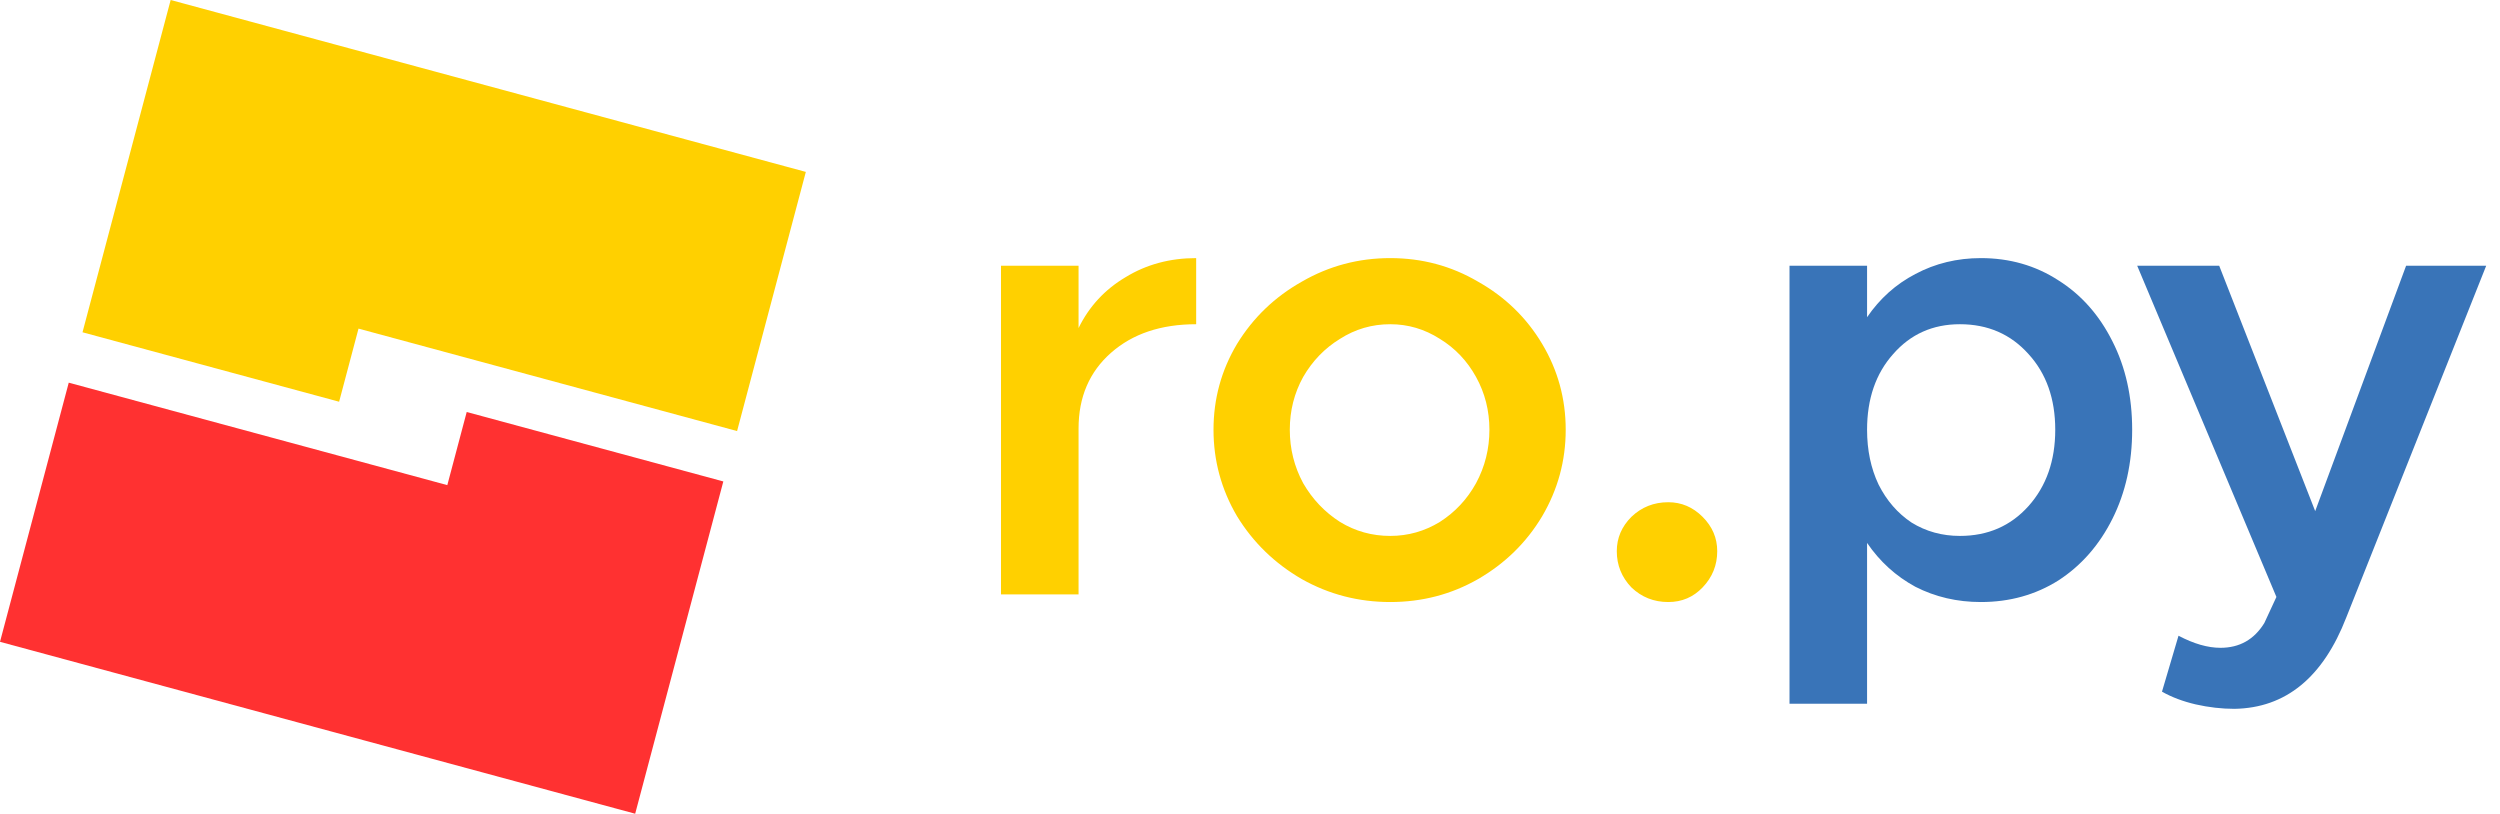 <svg width="1573" height="512" viewBox="0 0 1573 512" fill="none" xmlns="http://www.w3.org/2000/svg">
<path d="M507.029 108.164L107.376 0L51.914 209.073L213.373 252.771L225.579 206.759L463.771 271.225L507.029 108.164Z" fill="#FFD000"/>
<path d="M0 403.836L399.652 512L455.115 302.928L293.655 259.229L281.449 305.241L43.257 240.776L0 403.836Z" fill="#FF3131"/>
<path d="M678.629 206.4C685.296 192.8 695.163 182.133 708.229 174.4C721.296 166.4 736.096 162.4 752.629 162.4V204C730.496 204 712.629 210 699.029 222C685.429 234 678.629 249.867 678.629 269.6V374H629.829V167.2H678.629V206.4ZM874.742 378.8C854.742 378.8 836.208 374 819.142 364.4C802.075 354.533 788.475 341.333 778.342 324.8C768.475 308 763.542 289.867 763.542 270.4C763.542 250.933 768.475 232.933 778.342 216.4C788.475 199.867 802.075 186.8 819.142 177.2C836.208 167.333 854.742 162.4 874.742 162.4C894.742 162.4 913.142 167.333 929.942 177.2C947.008 186.8 960.475 199.867 970.342 216.4C980.208 232.933 985.142 250.933 985.142 270.4C985.142 289.867 980.208 308 970.342 324.8C960.475 341.333 947.008 354.533 929.942 364.4C913.142 374 894.742 378.8 874.742 378.8ZM874.742 337.2C885.942 337.2 896.342 334.267 905.942 328.4C915.542 322.267 923.142 314.133 928.742 304C934.342 293.6 937.142 282.4 937.142 270.4C937.142 258.4 934.342 247.333 928.742 237.2C923.142 227.067 915.542 219.067 905.942 213.2C896.342 207.067 885.942 204 874.742 204C863.275 204 852.742 207.067 843.142 213.2C833.542 219.067 825.808 227.067 819.942 237.2C814.342 247.333 811.542 258.4 811.542 270.4C811.542 282.4 814.342 293.6 819.942 304C825.808 314.133 833.542 322.267 843.142 328.4C852.742 334.267 863.275 337.2 874.742 337.2ZM1049.68 378.8C1040.62 378.8 1032.88 375.733 1026.48 369.6C1020.35 363.2 1017.28 355.6 1017.28 346.8C1017.28 338.533 1020.35 331.333 1026.48 325.2C1032.88 319.067 1040.62 316 1049.68 316C1057.95 316 1065.15 319.067 1071.28 325.2C1077.42 331.333 1080.48 338.533 1080.48 346.8C1080.48 355.6 1077.42 363.2 1071.28 369.6C1065.42 375.733 1058.22 378.8 1049.68 378.8Z" fill="#FFD000"/>
<path d="M1246.36 162.4C1264.49 162.4 1280.76 167.067 1295.16 176.4C1309.56 185.467 1320.89 198.267 1329.16 214.8C1337.43 231.067 1341.56 249.6 1341.56 270.4C1341.56 291.2 1337.43 309.867 1329.16 326.4C1320.89 342.933 1309.56 355.867 1295.16 365.2C1280.76 374.267 1264.49 378.8 1246.36 378.8C1231.43 378.8 1217.69 375.6 1205.16 369.2C1192.89 362.533 1182.76 353.333 1174.76 341.6V442.8H1125.96V167.2H1174.76V199.6C1182.76 187.867 1192.89 178.8 1205.16 172.4C1217.69 165.733 1231.43 162.4 1246.36 162.4ZM1233.16 337.2C1250.76 337.2 1265.16 330.933 1276.36 318.4C1287.56 305.867 1293.16 289.867 1293.16 270.4C1293.16 250.933 1287.56 235.067 1276.36 222.8C1265.16 210.267 1250.76 204 1233.16 204C1216.09 204 1202.09 210.267 1191.16 222.8C1180.23 235.067 1174.76 250.933 1174.76 270.4C1174.76 283.2 1177.16 294.667 1181.96 304.8C1187.03 314.933 1193.96 322.933 1202.76 328.8C1211.83 334.4 1221.96 337.2 1233.16 337.2ZM1405.92 446C1397.92 446 1389.78 445.067 1381.52 443.2C1373.52 441.333 1366.45 438.667 1360.32 435.2L1370.72 400C1380.32 405.067 1389.12 407.6 1397.12 407.6C1409.12 407.6 1418.32 402.4 1424.72 392L1432.32 375.6L1344.72 167.2H1396.32L1456.72 321.6L1513.92 167.2H1564.32L1476.32 388.4C1461.65 426.267 1438.18 445.467 1405.92 446Z" fill="#3974B8"/>
</svg>
